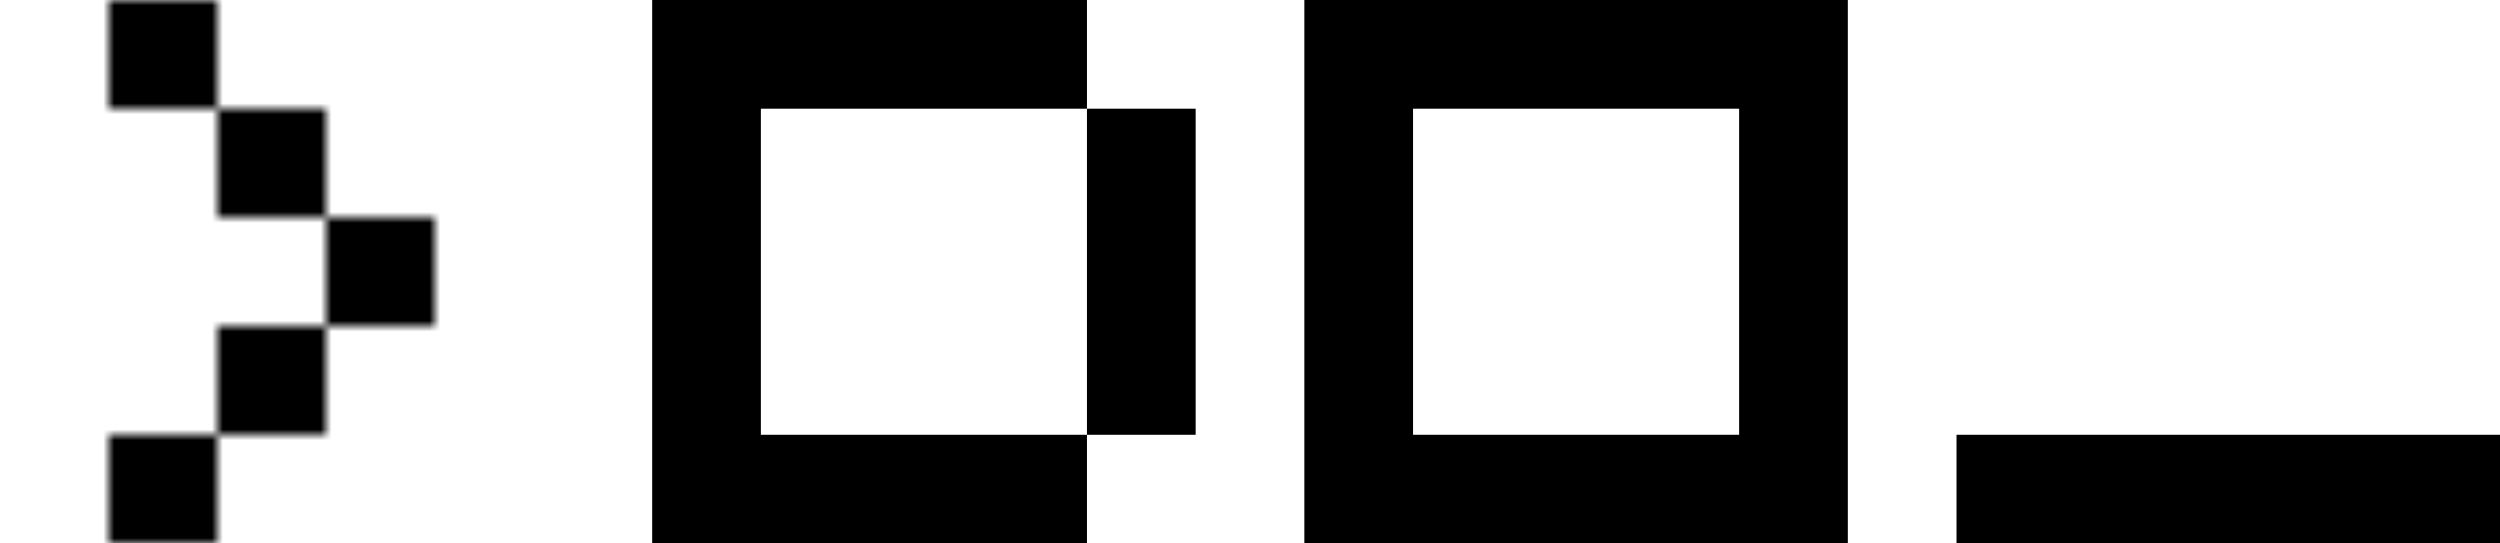 <svg width="230" height="50" viewBox="0 0 230 50" fill="none" xmlns="http://www.w3.org/2000/svg">
<rect x="180" y="40" width="50" height="10" fill="black"/>
<path fill-rule="evenodd" clip-rule="evenodd" d="M170 0H120V50H170V0ZM130 10H160V40H130V10Z" fill="black"/>
<path d="M60 50V0H100V10H70V40H100V50H60Z" fill="black"/>
<path d="M110 10H100V40H110V10Z" fill="black"/>
<mask id="mask0_407_1184" style="mask-type:alpha" maskUnits="userSpaceOnUse" x="0" y="0" width="50" height="50">
<path d="M10 0H20V10H10V0Z" fill="white"/>
<path d="M20 10H30V20H20V10Z" fill="white"/>
<path d="M30 20H40V30H30V20Z" fill="white"/>
<path d="M20 30H30V40H20V30Z" fill="white"/>
<path d="M10 40H20V50H10V40Z" fill="white"/>
</mask>
<g mask="url(#mask0_407_1184)">
<rect width="50" height="50" fill="black"/>
</g>
</svg>
